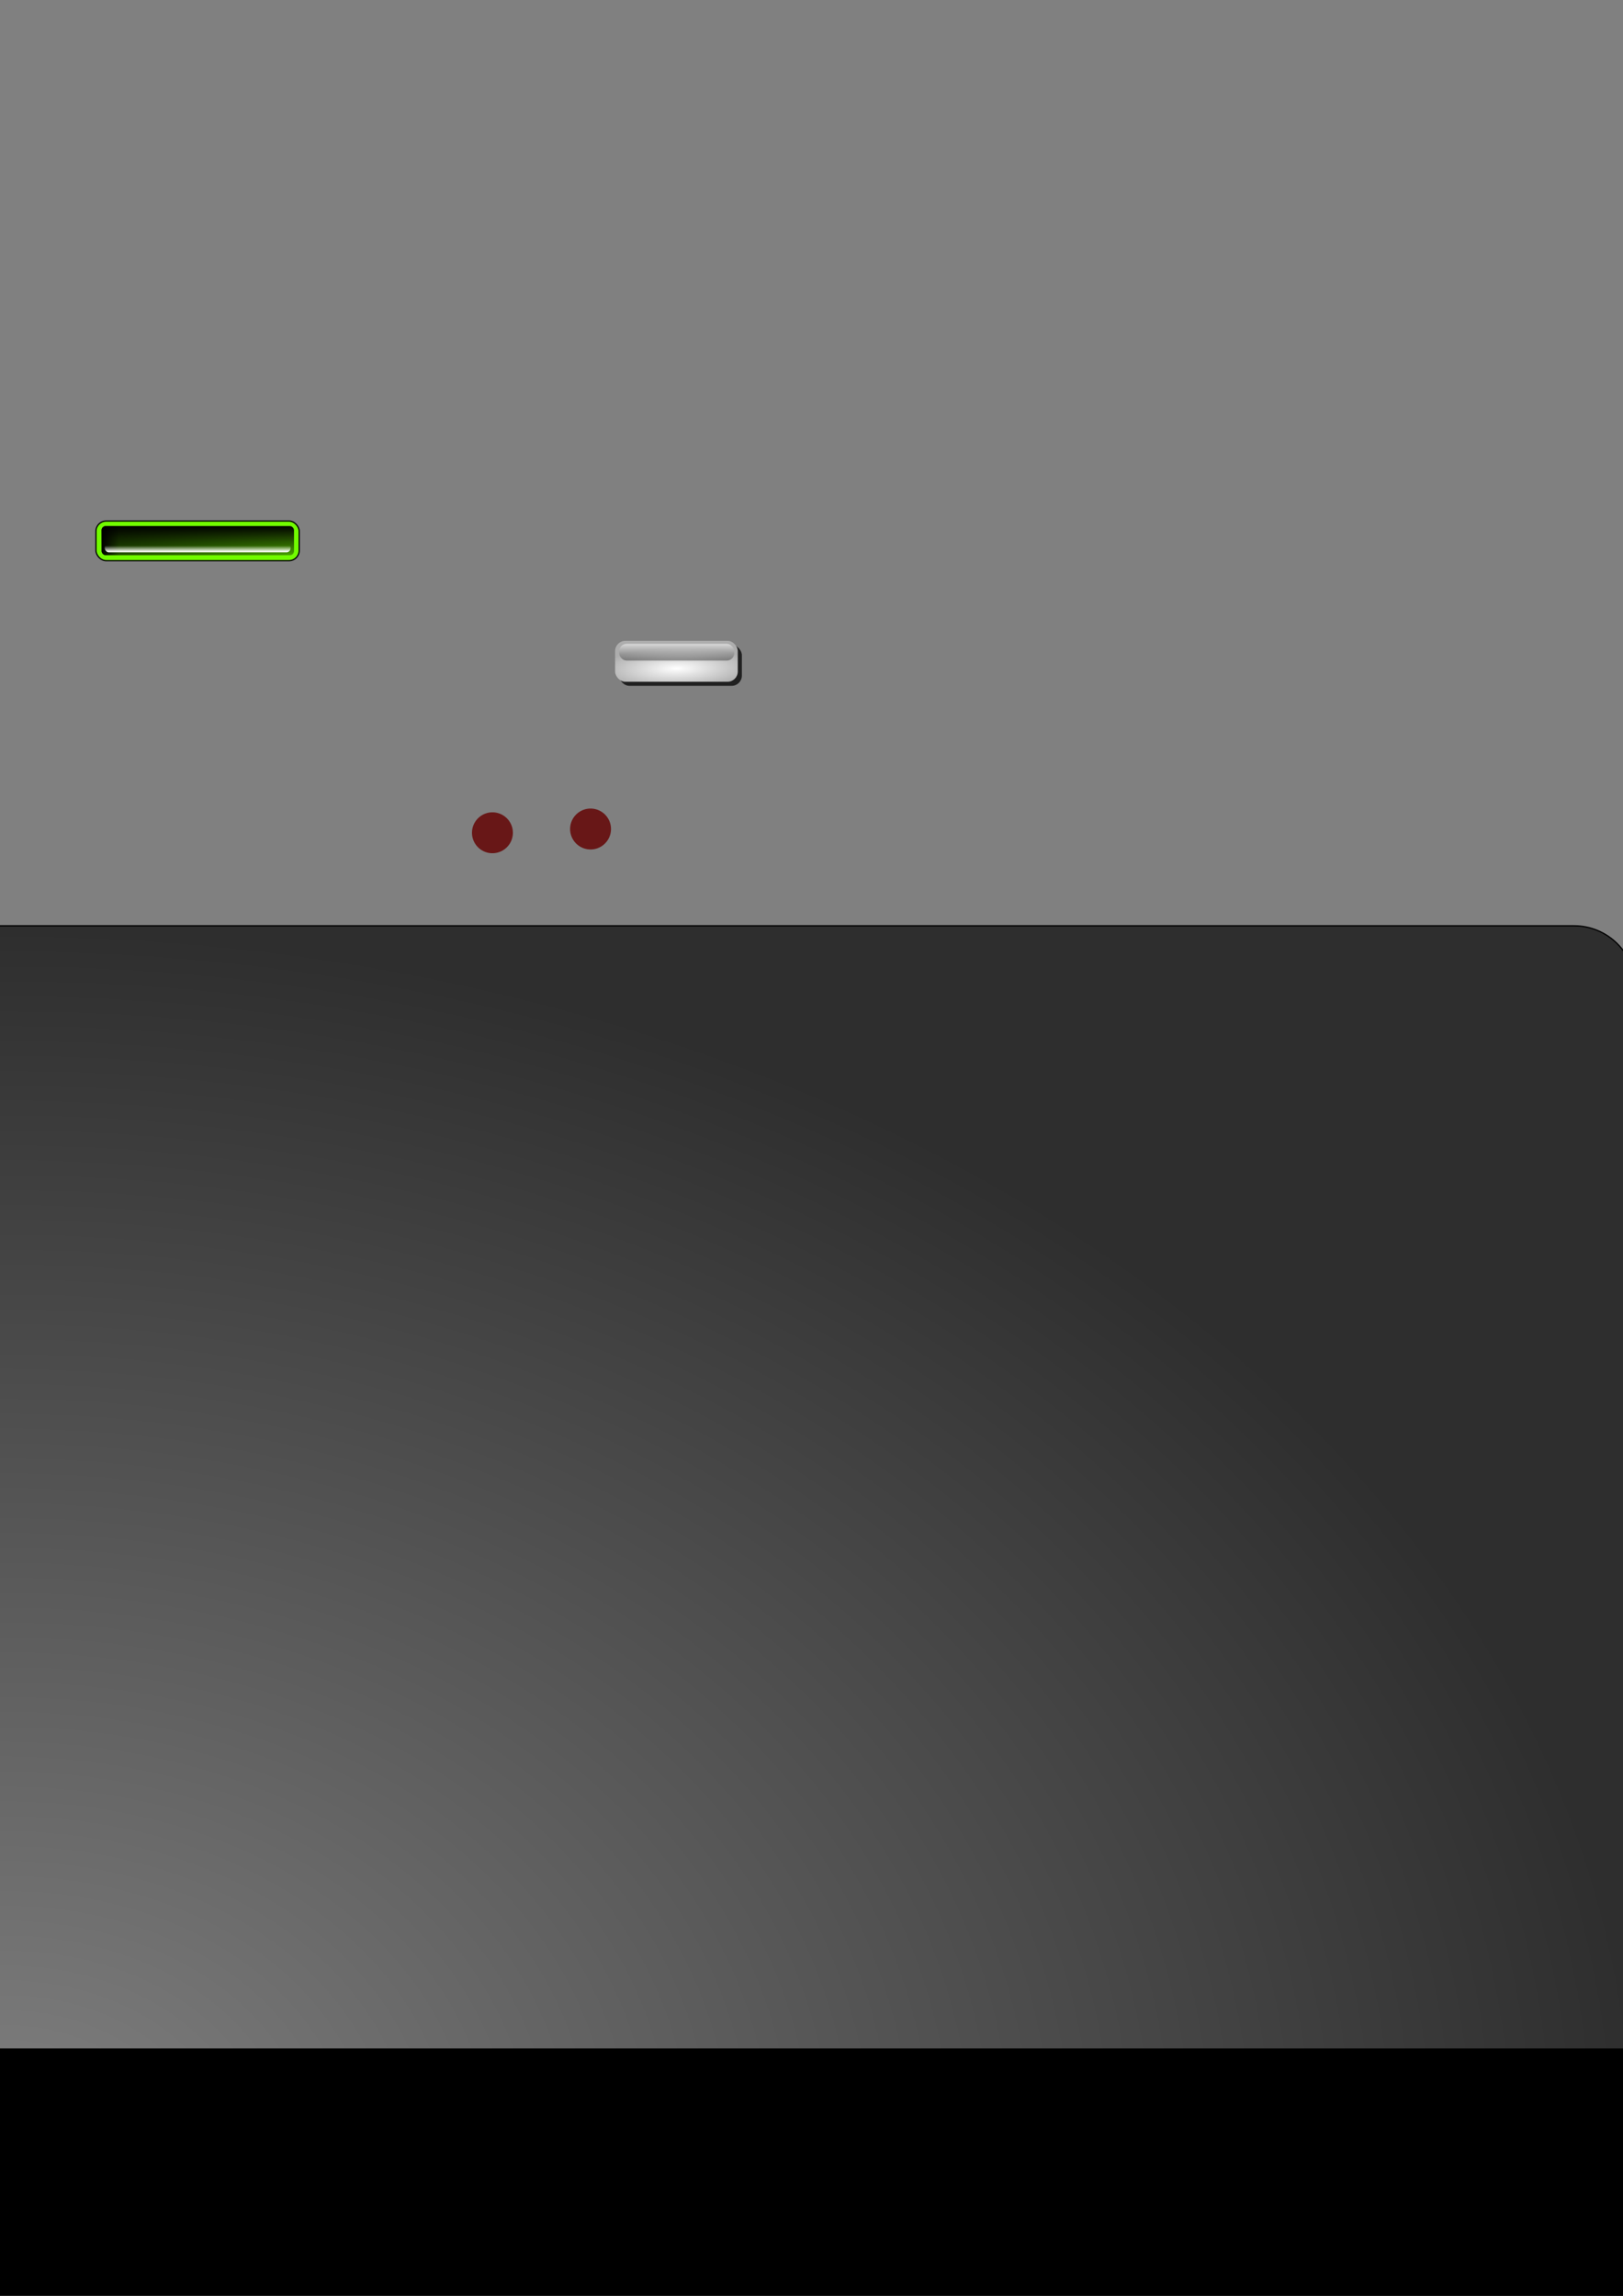 <?xml version="1.0" encoding="UTF-8" standalone="no"?>
<!-- Created with Inkscape (http://www.inkscape.org/) -->
<svg
   xmlns:dc="http://purl.org/dc/elements/1.1/"
   xmlns:cc="http://web.resource.org/cc/"
   xmlns:rdf="http://www.w3.org/1999/02/22-rdf-syntax-ns#"
   xmlns:svg="http://www.w3.org/2000/svg"
   xmlns="http://www.w3.org/2000/svg"
   xmlns:xlink="http://www.w3.org/1999/xlink"
   xmlns:sodipodi="http://sodipodi.sourceforge.net/DTD/sodipodi-0.dtd"
   xmlns:inkscape="http://www.inkscape.org/namespaces/inkscape"
   width="210mm"
   height="297mm"
   id="svg2"
   sodipodi:version="0.32"
   inkscape:version="0.44.1"
   sodipodi:docbase="D:\BE_info\V0.4\images"
   sodipodi:docname="images.svg"
   inkscape:export-filename="D:\BE_info\V0.3\images\brique.png"
   inkscape:export-xdpi="7.3499999"
   inkscape:export-ydpi="7.3499999">
  <rect width="100%" height="100%" fill="#808080" stroke="none"/>
  <defs
     id="defs4">
    <linearGradient
       id="linearGradient4668">
      <stop
         id="stop4672"
         offset="0"
         style="stop-color:white;stop-opacity:1;" />
      <stop
         style="stop-color:white;stop-opacity:0;"
         offset="1"
         id="stop4674" />
    </linearGradient>
    <linearGradient
       id="linearGradient4656">
      <stop
         id="stop4658"
         offset="0"
         style="stop-color:black;stop-opacity:1;" />
      <stop
         style="stop-color:black;stop-opacity:0.498;"
         offset="0.091"
         id="stop4662" />
      <stop
         id="stop4660"
         offset="1"
         style="stop-color:black;stop-opacity:0;" />
    </linearGradient>
    <linearGradient
       id="linearGradient4642">
      <stop
         style="stop-color:black;stop-opacity:1;"
         offset="0"
         id="stop4644" />
      <stop
         style="stop-color:black;stop-opacity:0.312;"
         offset="1"
         id="stop4646" />
    </linearGradient>
    <linearGradient
       id="linearGradient2860">
      <stop
         style="stop-color:black;stop-opacity:0;"
         offset="0"
         id="stop2862" />
      <stop
         style="stop-color:black;stop-opacity:0.643;"
         offset="1"
         id="stop2864" />
    </linearGradient>
    <linearGradient
       id="linearGradient4690">
      <stop
         style="stop-color:black;stop-opacity:0.098;"
         offset="0"
         id="stop4692" />
      <stop
         style="stop-color:black;stop-opacity:0.375;"
         offset="1"
         id="stop4694" />
    </linearGradient>
    <linearGradient
       id="linearGradient1955">
      <stop
         style="stop-color:#b4b4b4;stop-opacity:0.464;"
         offset="0"
         id="stop1957" />
      <stop
         style="stop-color:black;stop-opacity:0.491;"
         offset="1"
         id="stop1959" />
    </linearGradient>
    <linearGradient
       id="linearGradient4678">
      <stop
         style="stop-color:white;stop-opacity:1;"
         offset="0"
         id="stop4680" />
      <stop
         style="stop-color:#adadad;stop-opacity:1;"
         offset="1"
         id="stop4682" />
    </linearGradient>
    <linearGradient
       id="linearGradient3897">
      <stop
         id="stop3899"
         offset="0"
         style="stop-color:black;stop-opacity:0.553;" />
      <stop
         style="stop-color:#161616;stop-opacity:0.562;"
         offset="0.745"
         id="stop3901" />
      <stop
         id="stop3903"
         offset="1"
         style="stop-color:black;stop-opacity:0;" />
    </linearGradient>
    <linearGradient
       id="linearGradient3861">
      <stop
         style="stop-color:white;stop-opacity:0.536;"
         offset="0"
         id="stop3863" />
      <stop
         style="stop-color:#343434;stop-opacity:0.482;"
         offset="1"
         id="stop3865" />
    </linearGradient>
    <linearGradient
       id="linearGradient2941">
      <stop
         id="stop2943"
         offset="0"
         style="stop-color:white;stop-opacity:0.125;" />
      <stop
         style="stop-color:black;stop-opacity:0.509;"
         offset="0.495"
         id="stop2945" />
      <stop
         id="stop2947"
         offset="0.534"
         style="stop-color:white;stop-opacity:0.321;" />
      <stop
         id="stop2949"
         offset="1"
         style="stop-color:black;stop-opacity:0.5;" />
    </linearGradient>
    <linearGradient
       id="linearGradient2036">
      <stop
         id="stop2042"
         offset="0"
         style="stop-color:black;stop-opacity:1;" />
      <stop
         id="stop2044"
         offset="1"
         style="stop-color:black;stop-opacity:1;" />
    </linearGradient>
    <linearGradient
       id="linearGradient1999">
      <stop
         style="stop-color:white;stop-opacity:0.473;"
         offset="0"
         id="stop2001" />
      <stop
         id="stop2007"
         offset="0.495"
         style="stop-color:black;stop-opacity:0.509;" />
      <stop
         style="stop-color:white;stop-opacity:0.518;"
         offset="0.534"
         id="stop2009" />
      <stop
         style="stop-color:black;stop-opacity:0.5;"
         offset="1"
         id="stop2003" />
    </linearGradient>
    <linearGradient
       id="linearGradient1920">
      <stop
         style="stop-color:white;stop-opacity:0;"
         offset="0"
         id="stop1922" />
      <stop
         id="stop1930"
         offset="0.5"
         style="stop-color:white;stop-opacity:0.498;" />
      <stop
         style="stop-color:white;stop-opacity:0;"
         offset="0.618"
         id="stop1932" />
      <stop
         style="stop-color:white;stop-opacity:0.598;"
         offset="1"
         id="stop1924" />
    </linearGradient>
    <linearGradient
       id="linearGradient1913">
      <stop
         style="stop-color:white;stop-opacity:0.4;"
         offset="0"
         id="stop1915" />
      <stop
         id="stop1923"
         offset="0.5"
         style="stop-color:white;stop-opacity:0;" />
      <stop
         style="stop-color:white;stop-opacity:0;"
         offset="1"
         id="stop1917" />
    </linearGradient>
    <linearGradient
       id="linearGradient1968">
      <stop
         style="stop-color:white;stop-opacity:1;"
         offset="0"
         id="stop1970" />
      <stop
         id="stop1972"
         offset="0.127"
         style="stop-color:#eeb4b4;stop-opacity:1;" />
      <stop
         style="stop-color:#681717;stop-opacity:1;"
         offset="1"
         id="stop1974" />
    </linearGradient>
    <linearGradient
       id="linearGradient1956">
      <stop
         id="stop1958"
         offset="0"
         style="stop-color:white;stop-opacity:1;" />
      <stop
         style="stop-color:#b4eeee;stop-opacity:1;"
         offset="0.127"
         id="stop1960" />
      <stop
         id="stop1962"
         offset="1"
         style="stop-color:#20768d;stop-opacity:1;" />
    </linearGradient>
    <linearGradient
       id="linearGradient1916">
      <stop
         style="stop-color:#93dd69;stop-opacity:0;"
         offset="0"
         id="stop1918" />
      <stop
         style="stop-color:#93dd69;stop-opacity:1;"
         offset="1"
         id="stop1920" />
    </linearGradient>
    <linearGradient
       inkscape:collect="always"
       id="linearGradient1906">
      <stop
         style="stop-color:#93dd69;stop-opacity:1;"
         offset="0"
         id="stop1908" />
      <stop
         style="stop-color:#93dd69;stop-opacity:0;"
         offset="1"
         id="stop1910" />
    </linearGradient>
    <linearGradient
       id="linearGradient1874">
      <stop
         style="stop-color:white;stop-opacity:1;"
         offset="0"
         id="stop1876" />
      <stop
         id="stop1882"
         offset="0.127"
         style="stop-color:#cbeeb4;stop-opacity:1;" />
      <stop
         style="stop-color:#478d20;stop-opacity:1;"
         offset="1"
         id="stop1878" />
    </linearGradient>
    <linearGradient
       inkscape:collect="always"
       xlink:href="#linearGradient1906"
       id="linearGradient1914"
       x1="602.127"
       y1="530.125"
       x2="222.654"
       y2="379.223"
       gradientUnits="userSpaceOnUse" />
    <linearGradient
       inkscape:collect="always"
       xlink:href="#linearGradient1916"
       id="linearGradient1922"
       x1="243.366"
       y1="399.195"
       x2="584.374"
       y2="514.591"
       gradientUnits="userSpaceOnUse" />
    <linearGradient
       inkscape:collect="always"
       xlink:href="#linearGradient1916"
       id="linearGradient1929"
       gradientUnits="userSpaceOnUse"
       x1="243.366"
       y1="399.195"
       x2="584.374"
       y2="514.591"
       gradientTransform="translate(-0.74,7.361073e-6)" />
    <linearGradient
       inkscape:collect="always"
       xlink:href="#linearGradient1906"
       id="linearGradient1931"
       gradientUnits="userSpaceOnUse"
       x1="602.127"
       y1="530.125"
       x2="222.654"
       y2="379.223"
       gradientTransform="matrix(1,0,0,0.985,0,7.823)" />
    <linearGradient
       inkscape:collect="always"
       xlink:href="#linearGradient1906"
       id="linearGradient1938"
       gradientUnits="userSpaceOnUse"
       gradientTransform="matrix(1,0,0,0.985,0,7.823)"
       x1="602.127"
       y1="530.125"
       x2="222.654"
       y2="379.223" />
    <linearGradient
       inkscape:collect="always"
       xlink:href="#linearGradient1916"
       id="linearGradient1940"
       gradientUnits="userSpaceOnUse"
       gradientTransform="translate(-0.74,7.361073e-6)"
       x1="243.366"
       y1="399.195"
       x2="584.374"
       y2="514.591" />
    <radialGradient
       inkscape:collect="always"
       xlink:href="#linearGradient1968"
       id="radialGradient1966"
       gradientUnits="userSpaceOnUse"
       gradientTransform="matrix(7.445864e-3,1.263,-1.38,8.130751e-3,767.255,139.133)"
       cx="208.599"
       cy="405.853"
       fx="208.599"
       fy="405.853"
       r="128.571" />
    <linearGradient
       inkscape:collect="always"
       xlink:href="#linearGradient1913"
       id="linearGradient1921"
       x1="380"
       y1="726.375"
       x2="380"
       y2="712.356"
       gradientUnits="userSpaceOnUse" />
    <linearGradient
       inkscape:collect="always"
       xlink:href="#linearGradient3861"
       id="linearGradient2905"
       gradientUnits="userSpaceOnUse"
       gradientTransform="matrix(1.071,0,0,0.655,-14.429,181.482)"
       x1="322.342"
       y1="203.444"
       x2="322.342"
       y2="215.924" />
    <radialGradient
       inkscape:collect="always"
       xlink:href="#linearGradient4678"
       id="radialGradient4684"
       cx="153.429"
       cy="1141.899"
       fx="153.429"
       fy="1141.899"
       r="28"
       gradientTransform="matrix(-1.353,2.532559e-2,-4.910507e-3,-0.357,544.01,730.63)"
       gradientUnits="userSpaceOnUse" />
    <radialGradient
       inkscape:collect="always"
       xlink:href="#linearGradient1968"
       id="radialGradient6466"
       gradientUnits="userSpaceOnUse"
       gradientTransform="matrix(7.445864e-3,1.263,-1.38,8.130751e-3,-503.037,2929.421)"
       cx="208.599"
       cy="405.853"
       fx="208.599"
       fy="405.853"
       r="128.571" />
    <linearGradient
       inkscape:collect="always"
       xlink:href="#linearGradient1913"
       id="linearGradient6468"
       gradientUnits="userSpaceOnUse"
       x1="380"
       y1="726.375"
       x2="380"
       y2="712.356"
       gradientTransform="translate(-98.8,217.022)" />
    <linearGradient
       inkscape:collect="always"
       xlink:href="#linearGradient1913"
       id="linearGradient6471"
       gradientUnits="userSpaceOnUse"
       x1="380"
       y1="726.375"
       x2="380"
       y2="712.356"
       gradientTransform="translate(-187.582,-105.893)" />
    <radialGradient
       inkscape:collect="always"
       xlink:href="#linearGradient3897"
       id="radialGradient6476"
       gradientUnits="userSpaceOnUse"
       gradientTransform="matrix(3.706208e-6,1,-1,3.591156e-7,-473.364,2635.965)"
       cx="257.021"
       cy="362.666"
       fx="257.021"
       fy="362.666"
       r="128.571" />
    <radialGradient
       inkscape:collect="always"
       xlink:href="#linearGradient1968"
       id="radialGradient6482"
       gradientUnits="userSpaceOnUse"
       gradientTransform="matrix(7.445864e-3,1.263,-1.38,8.130751e-3,-503.037,2929.421)"
       cx="208.599"
       cy="405.853"
       fx="208.599"
       fy="405.853"
       r="128.571" />
    <linearGradient
       inkscape:collect="always"
       xlink:href="#linearGradient1913"
       id="linearGradient6484"
       gradientUnits="userSpaceOnUse"
       gradientTransform="translate(-286.382,111.129)"
       x1="380"
       y1="726.375"
       x2="380"
       y2="712.356" />
    <linearGradient
       inkscape:collect="always"
       xlink:href="#linearGradient3861"
       id="linearGradient2853"
       x1="0"
       y1="1012.362"
       x2="4.8984254e-015"
       y2="1092.362"
       gradientUnits="userSpaceOnUse" />
    <radialGradient
       inkscape:collect="always"
       xlink:href="#linearGradient2860"
       id="radialGradient2866"
       cx="2.092"
       cy="1049.573"
       fx="2.092"
       fy="1049.573"
       r="799.987"
       gradientTransform="matrix(2.52493e-5,-0.747,1.003,0,-1050.229,1051.833)"
       gradientUnits="userSpaceOnUse" />
    <linearGradient
       inkscape:collect="always"
       xlink:href="#linearGradient4642"
       id="linearGradient4650"
       x1="91.102"
       y1="257.107"
       x2="91.102"
       y2="272.311"
       gradientUnits="userSpaceOnUse"
       gradientTransform="translate(0,8.898887e-5)" />
    <linearGradient
       inkscape:collect="always"
       xlink:href="#linearGradient4656"
       id="linearGradient4654"
       gradientUnits="userSpaceOnUse"
       gradientTransform="translate(0,8.898887e-5)"
       x1="49.681"
       y1="263.213"
       x2="143.782"
       y2="263.213" />
    <linearGradient
       inkscape:collect="always"
       xlink:href="#linearGradient4668"
       id="linearGradient4666"
       gradientUnits="userSpaceOnUse"
       gradientTransform="translate(-4.994724e-7,7.14544e-5)"
       x1="93.496"
       y1="269.797"
       x2="93.496"
       y2="266.794" />
  </defs>
  <sodipodi:namedview
     id="base"
     pagecolor="#ffffff"
     bordercolor="#666666"
     borderopacity="1.0"
     inkscape:pageopacity="0.0"
     inkscape:pageshadow="2"
     inkscape:zoom="1.4918804"
     inkscape:cx="341.21883"
     inkscape:cy="662.00655"
     inkscape:document-units="px"
     inkscape:current-layer="layer1"
     inkscape:window-width="1440"
     inkscape:window-height="814"
     inkscape:window-x="-4"
     inkscape:window-y="-4" />
  <g
     inkscape:label="Calque 1"
     id="layer1"
     inkscape:groupmode="layer">
    <path
       style="opacity:1;fill:url(#radialGradient2866);fill-opacity:1.0;fill-rule:evenodd;stroke:black;stroke-width:0.6;stroke-linecap:round;stroke-linejoin:round;stroke-miterlimit:4;stroke-dasharray:none;stroke-opacity:1"
       d="M -769.688 452.656 C -786.307 452.656 -799.688 466.036 -799.688 482.656 L -799.688 1622.062 C -799.688 1638.682 -786.308 1652.062 -769.688 1652.062 L 769.688 1652.062 C 786.307 1652.062 799.688 1638.683 799.688 1622.062 L 799.688 482.656 C 799.688 466.036 786.308 452.656 769.688 452.656 L -769.688 452.656 z M -130 1012.375 L 130 1012.375 C 146.62 1012.375 160 1025.755 160 1042.375 L 160 1062.375 C 160 1078.995 146.62 1092.375 130 1092.375 L -130 1092.375 C -146.62 1092.375 -160 1078.995 -160 1062.375 L -160 1042.375 C -160 1025.755 -146.62 1012.375 -130 1012.375 z "
       id="rect2855"
       inkscape:export-filename="D:\BE_info\V0.4\images\pause.png"
       inkscape:export-xdpi="89.999535"
       inkscape:export-ydpi="89.999535" />
    <path
       sodipodi:ry="128.57143"
       d="M 397.143 466.648 A 128.571 128.571 0 1 1  140,466.648 A 128.571 128.571 0 1 1  397.143 466.648 z"
       sodipodi:rx="128.57143"
       inkscape:export-ydpi="180"
       inkscape:export-filename="D:\BE_info\V0.4\images\balle3.png"
       id="path6474"
       style="fill:url(#radialGradient6476);fill-opacity:1;stroke:none;stroke-width:0.6;stroke-miterlimit:4;stroke-dasharray:none;stroke-opacity:1"
       inkscape:export-xdpi="180"
       sodipodi:type="arc"
       sodipodi:cy="466.64789"
       sodipodi:cx="268.57144"
       transform="matrix(8.944445e-2,0,0,8.944445e-2,266.278,365.101)" />
    <rect
       y="315.34"
       x="302.8"
       height="20"
       style="fill:black;fill-opacity:0.746;stroke:none;stroke-width:0.6;stroke-miterlimit:4;stroke-dasharray:none;stroke-opacity:1"
       id="rect4686"
       width="60"
       ry="5"
       inkscape:export-filename="D:\BE_info\V0.4\images\brique2.png"
       inkscape:export-xdpi="90"
       inkscape:export-ydpi="90"
       rx="5" />
    <g
       id="g6478"
       transform="translate(96.382,-211.129)"
       inkscape:export-filename="D:\BE_info\V0.4\images\balle3.png"
       inkscape:export-xdpi="180"
       inkscape:export-ydpi="180">
      <path
         transform="matrix(7.777778e-2,0,0,7.777778e-2,171.529,580.174)"
         sodipodi:cx="268.57144"
         sodipodi:cy="466.64789"
         sodipodi:type="arc"
         inkscape:export-xdpi="14"
         style="fill:url(#radialGradient6482);fill-opacity:1;stroke:none;stroke-width:0.6;stroke-miterlimit:4;stroke-dasharray:none;stroke-opacity:1"
         id="path1964"
         inkscape:export-filename="D:\BE_info\V0.3\images\ballerouge.png"
         inkscape:export-ydpi="14"
         sodipodi:rx="128.57143"
         d="M 397.143 466.648 A 128.571 128.571 0 1 1  140,466.648 A 128.571 128.571 0 1 1  397.143 466.648 z"
         sodipodi:ry="128.57143" />
      <path
         style="fill:url(#linearGradient6484);fill-opacity:1;stroke:none;stroke-width:0.6;stroke-miterlimit:4;stroke-dasharray:none;stroke-opacity:1"
         id="path1903"
         d="M 192.418,606.482 C 186.898,606.482 182.418,610.962 182.418,616.482 C 182.418,618.69 186.898,620.482 192.418,620.482 C 197.938,620.482 202.418,618.69 202.418,616.482 C 202.418,610.962 197.938,606.482 192.418,606.482 z " />
    </g>
    <rect
       y="313.34"
       x="300.8"
       height="20"
       style="fill:url(#radialGradient4684);fill-opacity:1;stroke:none;stroke-width:0.6;stroke-miterlimit:4;stroke-dasharray:none;stroke-opacity:1"
       id="rect1934"
       width="60"
       ry="5"
       inkscape:export-filename="D:\BE_info\V0.4\images\brique2.png"
       inkscape:export-xdpi="90"
       inkscape:export-ydpi="90"
       rx="5" />
    <rect
       style="fill:url(#linearGradient2905);fill-opacity:1;stroke:none;stroke-width:0.6;stroke-miterlimit:4;stroke-dasharray:none;stroke-opacity:1"
       id="rect2820"
       width="56.323"
       height="8.178"
       x="302.776"
       y="314.799"
       ry="3.665"
       inkscape:export-filename="D:\BE_info\V0.4\images\brique2.png"
       inkscape:export-xdpi="90"
       inkscape:export-ydpi="90"
       rx="3.665" />
    <g
       id="g6460"
       inkscape:export-xdpi="89.999863"
       inkscape:export-filename="D:\BE_info\V0.4\images\balle2.png"
       inkscape:export-ydpi="89.999863"
       transform="translate(-139.183,-315.183)">
      <path
         transform="matrix(7.777778e-2,0,0,7.777778e-2,359.111,686.067)"
         sodipodi:cx="268.57144"
         sodipodi:cy="466.64789"
         sodipodi:type="arc"
         inkscape:export-xdpi="14"
         style="opacity:1;fill:url(#radialGradient6466);fill-opacity:1;stroke:none;stroke-width:0.6;stroke-miterlimit:4;stroke-dasharray:none;stroke-opacity:1"
         id="path6462"
         inkscape:export-filename="D:\BE_info\V0.3\images\ballerouge.png"
         inkscape:export-ydpi="14"
         sodipodi:rx="128.57143"
         d="M 397.143 466.648 A 128.571 128.571 0 1 1  140,466.648 A 128.571 128.571 0 1 1  397.143 466.648 z"
         sodipodi:ry="128.57143" />
      <path
         style="opacity:1;fill:url(#linearGradient6468);fill-opacity:1;stroke:none;stroke-width:0.6;stroke-miterlimit:4;stroke-dasharray:none;stroke-opacity:1"
         id="path6464"
         d="M 380,712.375 C 374.48,712.375 370,716.855 370,722.375 C 370,724.583 374.48,726.375 380,726.375 C 385.52,726.375 390,724.583 390,722.375 C 390,716.855 385.52,712.375 380,712.375 z " />
    </g>
    <rect
       style="fill:url(#linearGradient2853);fill-opacity:1;stroke:none;stroke-width:0.6;stroke-miterlimit:4;stroke-dasharray:none;stroke-opacity:1"
       id="rect1972"
       width="320"
       height="80"
       x="-160"
       y="1012.362"
       ry="30"
       inkscape:export-filename="D:\BE_info\V0.4\images\pause.png"
       inkscape:export-xdpi="89.999535"
       inkscape:export-ydpi="89.999535"
       rx="30" />
    <flowRoot
       xml:space="preserve"
       id="flowRoot1984"
       style="font-family:Space Age"
       transform="matrix(5.317,0,0,5.939,-195.003,-4390.186)"
       inkscape:export-filename="D:\BE_info\V0.4\images\pause.png"
       inkscape:export-xdpi="89.999535"
       inkscape:export-ydpi="89.999535"><flowRegion
         id="flowRegion1986"><rect
           id="rect1988"
           width="264.737"
           height="88.378"
           x="10.351"
           y="907.852"
           style="font-family:Space Age" /></flowRegion><flowPara
         id="flowPara1990">PAUSE</flowPara></flowRoot>    <rect
       style="opacity:1;fill:#71fb00;fill-opacity:1;fill-rule:evenodd;stroke:black;stroke-width:0.6;stroke-linecap:round;stroke-linejoin:round;stroke-miterlimit:4;stroke-dasharray:none;stroke-opacity:1"
       id="rect2868"
       width="99.4"
       height="19.4"
       x="46.921"
       y="254.749"
       rx="5"
       ry="5"
       inkscape:export-filename="D:\BE_info\V0.4\images\raquette.png"
       inkscape:export-xdpi="90"
       inkscape:export-ydpi="90" />
    <rect
       style="opacity:1;fill:url(#linearGradient4650);fill-opacity:1;fill-rule:evenodd;stroke:none;stroke-width:0.6;stroke-linecap:round;stroke-linejoin:round;stroke-miterlimit:4;stroke-dasharray:none;stroke-opacity:1"
       id="rect3755"
       width="94.095"
       height="14.246"
       x="49.681"
       y="257.227"
       rx="2"
       ry="2"
       inkscape:export-filename="D:\BE_info\V0.4\images\raquette.png"
       inkscape:export-xdpi="90"
       inkscape:export-ydpi="90" />
    <rect
       style="opacity:1;fill:url(#linearGradient4654);fill-opacity:1;fill-rule:evenodd;stroke:none;stroke-width:0.6;stroke-linecap:round;stroke-linejoin:round;stroke-miterlimit:4;stroke-dasharray:none;stroke-opacity:1"
       id="rect4652"
       width="94.095"
       height="14.246"
       x="49.681"
       y="257.227"
       rx="2"
       ry="2"
       inkscape:export-filename="D:\BE_info\V0.4\images\raquette.png"
       inkscape:export-xdpi="90"
       inkscape:export-ydpi="90" />
    <rect
       style="opacity:1;fill:url(#linearGradient4666);fill-opacity:1;fill-rule:evenodd;stroke:none;stroke-width:0.6;stroke-linecap:round;stroke-linejoin:round;stroke-miterlimit:4;stroke-dasharray:none;stroke-opacity:1"
       id="rect4664"
       width="90.862"
       height="4.31"
       x="51.237"
       y="265.727"
       rx="2"
       ry="2"
       inkscape:export-filename="D:\BE_info\V0.4\images\raquette.png"
       inkscape:export-xdpi="90"
       inkscape:export-ydpi="90" />
  </g>
</svg>
